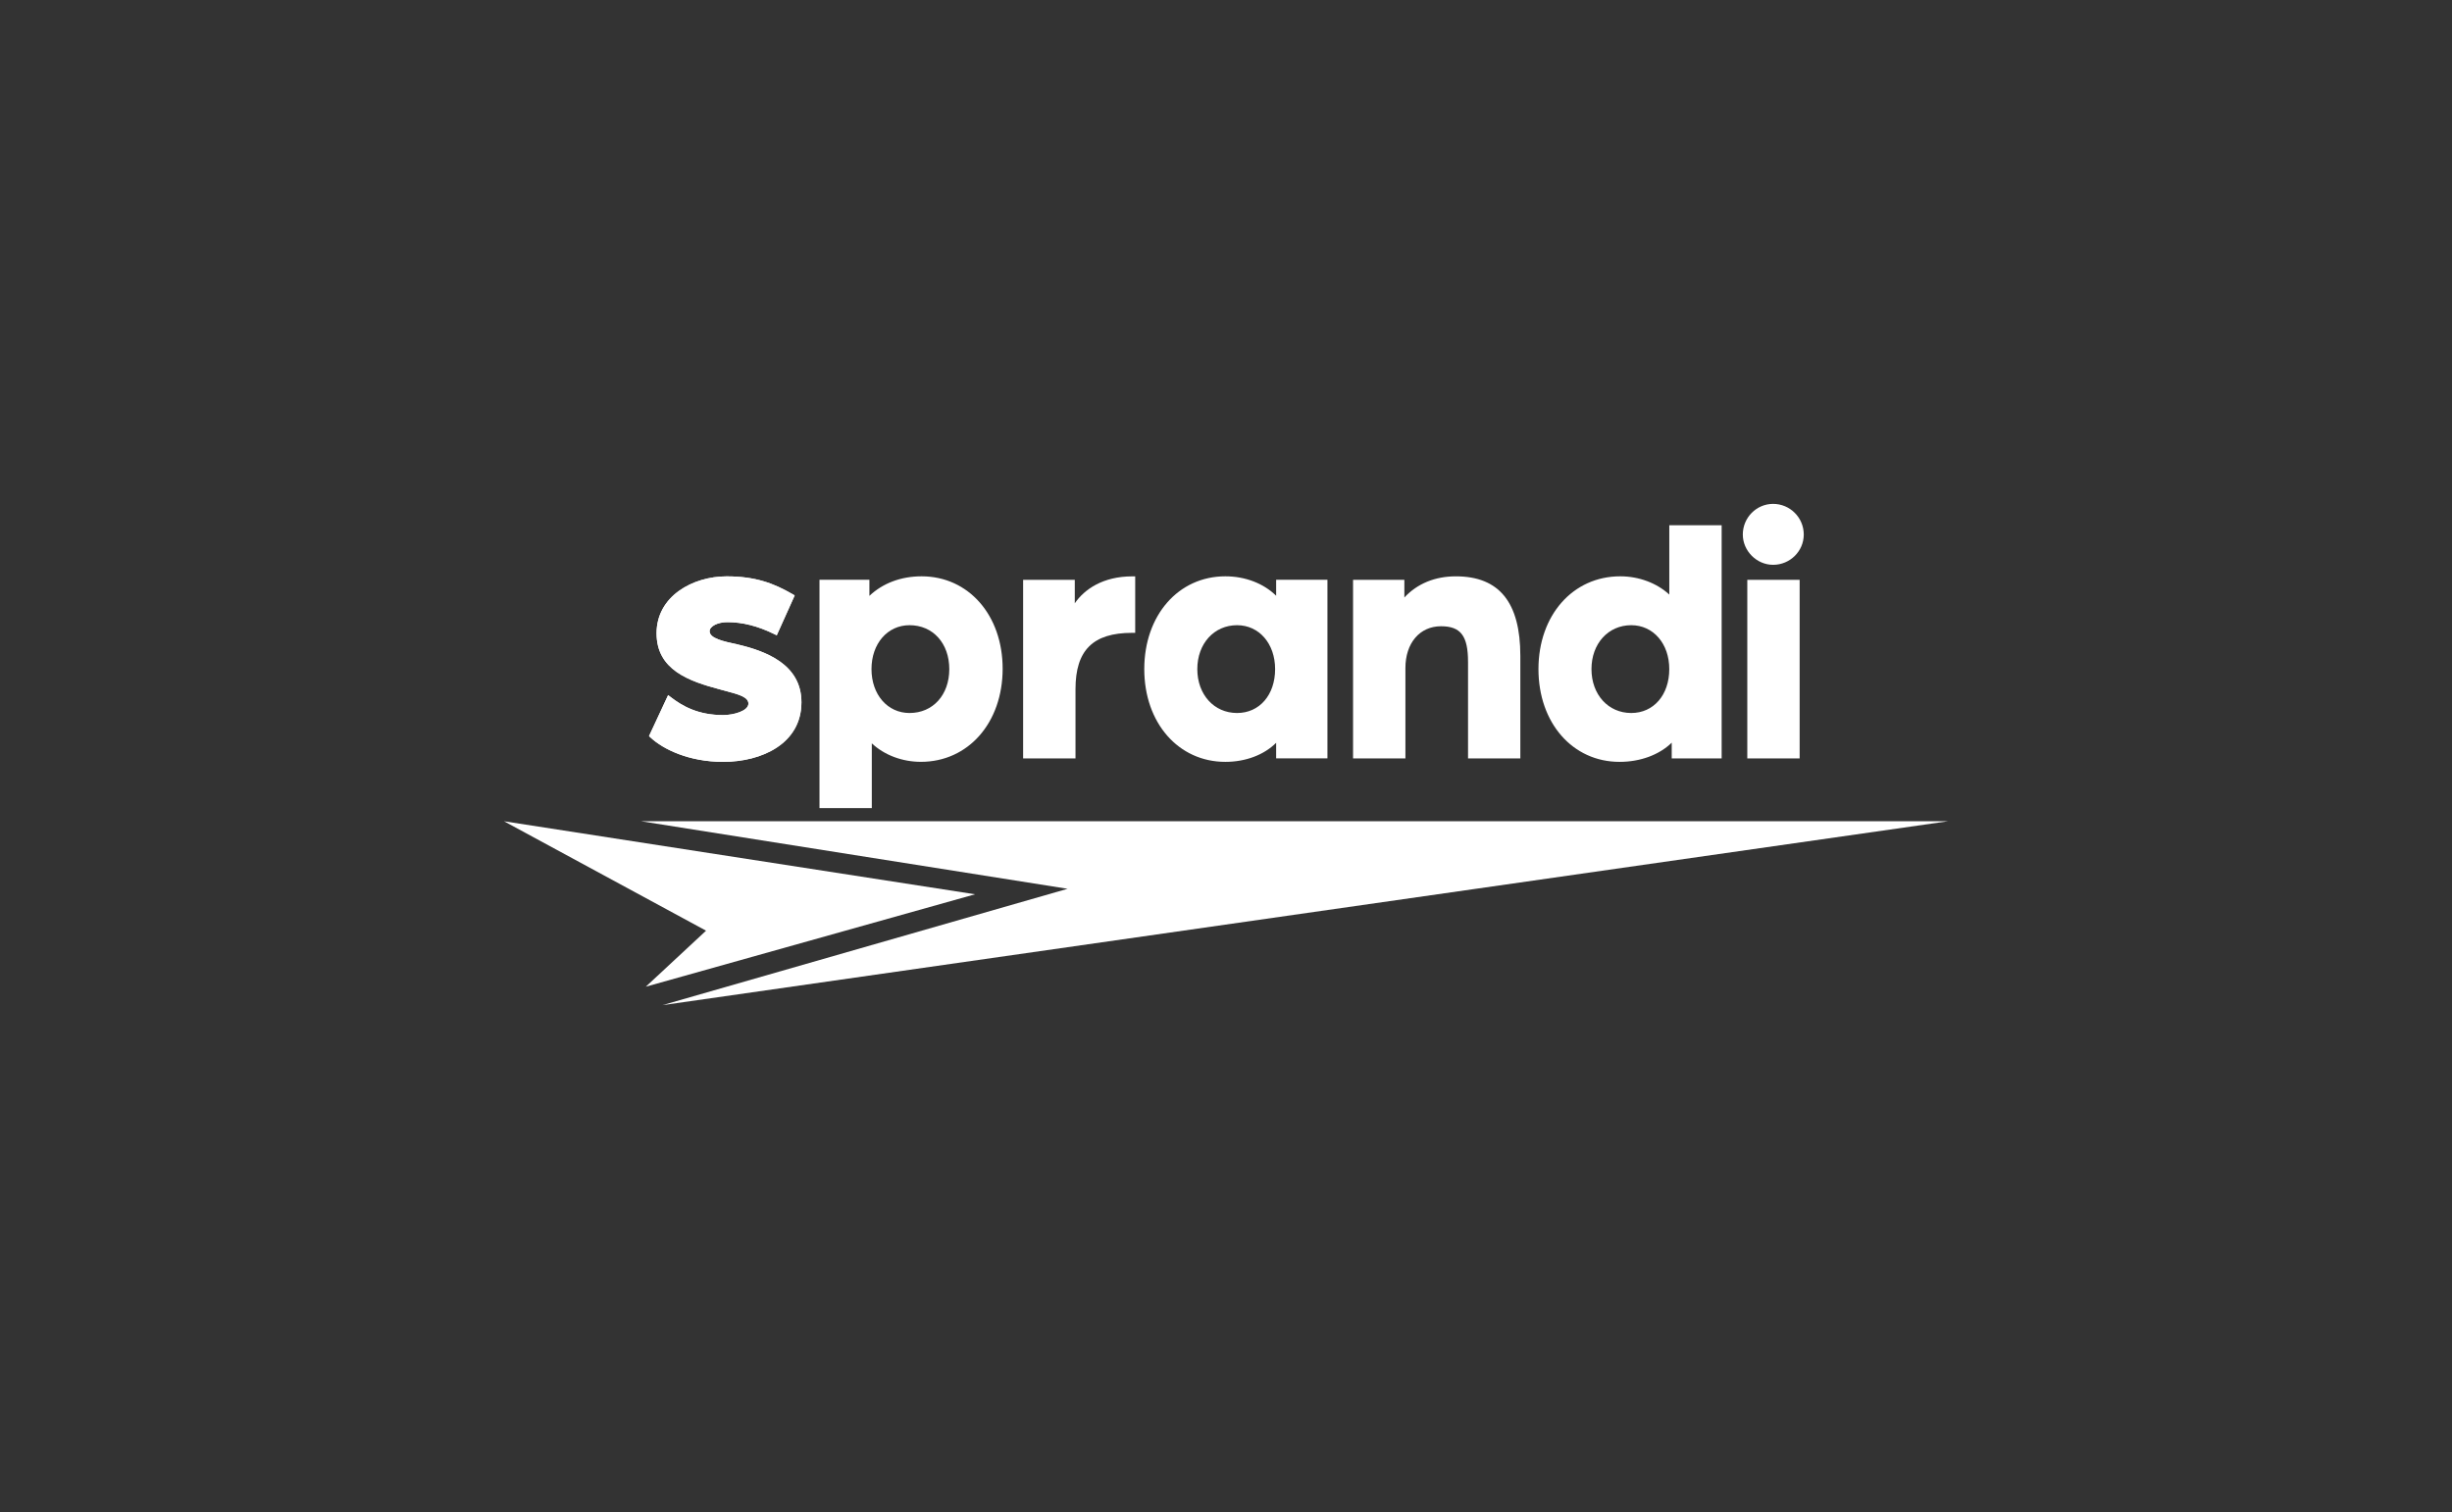 <svg width="1000" height="617" viewBox="0 0 1000 617" fill="none" xmlns="http://www.w3.org/2000/svg">
<rect x="0" y="0" width="1000" height="617" fill="#333333" stroke="none"/>
<path d="M294.91 310.79C280.98 310.79 270.5 305.67 265.35 300.89L264.69 300.28L272.48 283.56L273.71 284.5C278.1 287.85 284.47 291.71 294.92 291.71C299.13 291.71 305.22 290.05 305.22 287.04C305.22 284.49 301.86 283.42 296.33 281.96C295.57 281.76 294.79 281.55 294.02 281.34C280.75 277.86 267.77 273.2 267.77 258.32C267.77 243.25 282.48 235.12 296.32 235.12C308.2 235.12 315.63 238 323.13 242.33L324.1 242.89L316.78 259.16L315.63 258.6C309.03 255.37 302.81 253.8 296.61 253.8C292.7 253.8 289.4 255.49 289.4 257.49C289.4 260.41 294.9 261.61 300.72 262.87C312 265.52 326.85 270.83 326.85 286.49C326.84 303.27 310.81 310.79 294.91 310.79Z" fill="white"/>
<path d="M294.91 310.79C280.98 310.79 270.5 305.67 265.35 300.89L264.69 300.28L272.48 283.56L273.71 284.5C278.1 287.85 284.47 291.71 294.92 291.71C299.13 291.71 305.22 290.05 305.22 287.04C305.22 284.49 301.86 283.42 296.33 281.96C295.57 281.76 294.79 281.55 294.02 281.34C280.75 277.86 267.77 273.2 267.77 258.32C267.77 243.25 282.48 235.12 296.32 235.12C308.2 235.12 315.63 238 323.13 242.33L324.1 242.89L316.78 259.16L315.63 258.6C309.03 255.37 302.81 253.8 296.61 253.8C292.7 253.8 289.4 255.49 289.4 257.49C289.4 260.41 294.9 261.61 300.72 262.87C312 265.52 326.85 270.83 326.85 286.49C326.84 303.27 310.81 310.79 294.91 310.79Z" fill="white"/>
<path d="M355.56 329.66H334.21V236.51H354.57V243.07C360.02 237.91 367.46 235.1 375.85 235.1C395 235.1 408.91 250.96 408.91 272.8C408.91 294.81 394.89 310.78 375.57 310.78C367.91 310.78 360.65 308.01 355.55 303.24V329.66H355.56ZM370.93 255.04C361.94 255.04 355.42 262.57 355.42 272.95C355.42 283.33 361.94 290.86 370.93 290.86C380.48 290.86 387.15 283.5 387.15 272.95C387.14 262.41 380.48 255.04 370.93 255.04Z" fill="white"/>
<path d="M438.61 309.39H417.26V236.52H438.33V246.11C442.27 240.35 449.89 235.12 461.73 235.12H462.97V258.16H461.73C445.74 258.16 438.62 265.25 438.62 281.13V309.39H438.61Z" fill="white"/>
<path d="M499.73 310.79C480.57 310.79 466.67 294.87 466.67 272.95C466.67 251.02 480.57 235.1 499.73 235.1C507.88 235.1 515.38 238.02 520.45 243.03V236.5H541.37V309.37H520.45V303.02C515.5 307.94 508.01 310.79 499.73 310.79ZM504.52 255.04C495.12 255.04 488.3 262.57 488.3 272.95C488.3 283.33 495.12 290.86 504.52 290.86C513.65 290.86 520.03 283.5 520.03 272.95C520.03 262.57 513.51 255.04 504.52 255.04Z" fill="white"/>
<path d="M620.06 309.39H598.71V270C598.71 259.41 595.73 255.47 587.7 255.47C579.01 255.47 573.17 262.33 573.17 272.53V309.39H551.82V236.52H572.74V243.74C578.02 238.08 585.21 235.11 593.74 235.11C611.44 235.11 620.04 245.74 620.04 267.61V309.39H620.06Z" fill="white"/>
<path d="M660.49 310.79C641.33 310.79 627.43 294.87 627.43 272.95C627.43 251.02 641.45 235.1 660.77 235.1C668.41 235.1 675.67 237.84 680.79 242.54V214.26H702.14V309.38H681.78V302.97C676.69 307.92 668.99 310.79 660.49 310.79ZM665.27 255.04C655.87 255.04 649.05 262.57 649.05 272.95C649.05 283.33 655.87 290.86 665.27 290.86C674.4 290.86 680.78 283.5 680.78 272.95C680.79 262.57 674.26 255.04 665.27 255.04Z" fill="white"/>
<path d="M733.94 309.39H712.6V236.52H733.95V309.39H733.94ZM723.13 230.41C716.43 230.41 710.77 224.75 710.77 218.05C710.77 211.16 716.32 205.55 723.13 205.55C730.02 205.55 735.63 211.16 735.63 218.05C735.63 224.86 730.02 230.41 723.13 230.41Z" fill="white"/>
<path d="M261.46 335.02L435.4 362.57L270.14 410.04L794.46 335.02H261.46Z" fill="white"/>
<path d="M263.38 402.51L287.95 379.66L205.54 335.02L397.66 364.81L263.38 402.51Z" fill="white"/>
</svg>
